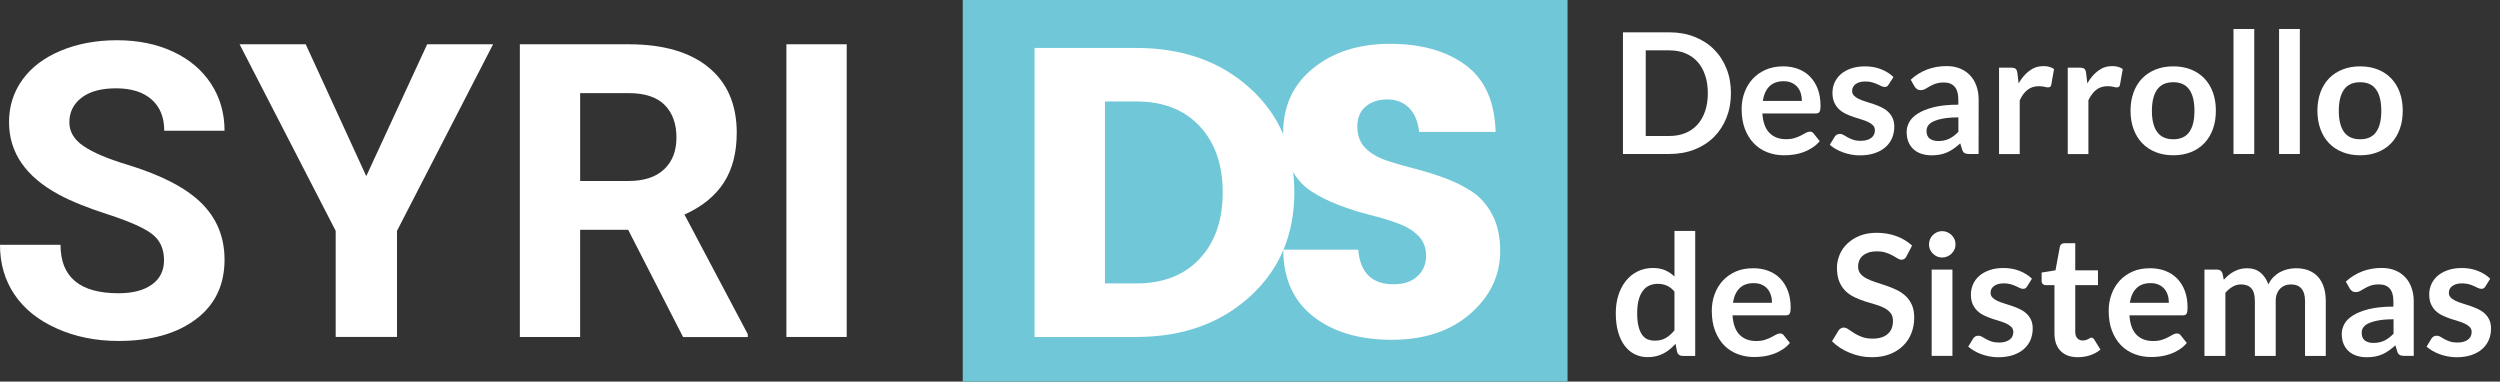 <svg width="190" height="29" viewBox="0 0 190 29" fill="none" xmlns="http://www.w3.org/2000/svg">
<rect x="0" y="0" width="190" height="29" fill="#333333" stroke="none"/>
<path d="M12.466 19.774C12.466 18.908 12.159 18.244 11.549 17.78C10.938 17.316 9.837 16.827 8.249 16.311C6.659 15.8 5.401 15.291 4.475 14.789C1.949 13.428 0.686 11.589 0.686 9.277C0.686 8.076 1.025 7.003 1.703 6.06C2.38 5.118 3.352 4.383 4.621 3.853C5.89 3.323 7.312 3.058 8.892 3.058C10.481 3.058 11.896 3.345 13.139 3.921C14.381 4.497 15.346 5.309 16.034 6.359C16.721 7.408 17.065 8.599 17.065 9.934H12.482C12.482 8.916 12.162 8.123 11.52 7.559C10.878 6.994 9.977 6.712 8.816 6.712C7.695 6.712 6.824 6.948 6.203 7.422C5.582 7.896 5.271 8.519 5.271 9.293C5.271 10.017 5.634 10.622 6.362 11.111C7.091 11.6 8.163 12.058 9.579 12.487C12.186 13.271 14.086 14.243 15.278 15.405C16.469 16.567 17.065 18.012 17.065 19.741C17.065 21.665 16.337 23.179 14.88 24.269C13.423 25.361 11.464 25.912 8.998 25.912C7.287 25.912 5.73 25.598 4.324 24.969C2.918 24.343 1.846 23.489 1.107 22.395C0.369 21.306 0 20.042 0 18.605H4.599C4.599 21.057 6.066 22.287 8.998 22.287C10.088 22.287 10.939 22.067 11.55 21.622C12.16 21.186 12.466 20.568 12.466 19.774Z" fill="white"/>
<path d="M27.836 13.387L32.465 3.365H37.475L30.172 17.543V25.609H25.512V17.543L18.209 3.365H23.235L27.836 13.387Z" fill="white"/>
<path d="M47.742 17.466H44.09V25.61H39.508V3.365H47.772C50.401 3.365 52.427 3.951 53.854 5.123C55.279 6.294 55.992 7.949 55.992 10.088C55.992 11.606 55.664 12.871 55.006 13.885C54.35 14.899 53.353 15.706 52.02 16.308L56.832 25.399V25.615H51.914L47.742 17.466ZM44.091 13.754H47.79C48.94 13.754 49.831 13.462 50.463 12.876C51.094 12.289 51.41 11.482 51.41 10.454C51.41 9.405 51.112 8.579 50.516 7.979C49.92 7.378 49.005 7.077 47.773 7.077H44.091V13.754Z" fill="white"/>
<path d="M64.35 25.609H59.767V3.365H64.35V25.609Z" fill="white"/>
<path d="M119.134 0H73.169V29H119.134V0Z" fill="#70C7D8"/>
<path d="M86.355 3.644C89.859 3.644 92.738 4.661 94.99 6.694C97.242 8.728 98.369 11.368 98.369 14.611C98.369 17.854 97.242 20.498 94.99 22.543C92.738 24.588 89.858 25.61 86.355 25.61H78.626V3.644H86.355ZM83.976 21.54H86.355C88.399 21.54 90.005 20.914 91.173 19.664C92.341 18.413 92.925 16.734 92.925 14.625C92.925 12.52 92.341 10.841 91.173 9.589C90.004 8.337 88.398 7.711 86.355 7.711H83.976V21.54Z" fill="white"/>
<path d="M105.443 7.556C104.775 7.556 104.227 7.733 103.8 8.088C103.373 8.444 103.157 8.953 103.157 9.621C103.157 10.288 103.357 10.825 103.754 11.233C104.15 11.639 104.666 11.951 105.302 12.172C105.938 12.39 106.648 12.599 107.43 12.798C108.212 12.996 108.99 13.235 109.762 13.517C110.533 13.798 111.237 14.148 111.873 14.564C112.51 14.982 113.024 15.571 113.422 16.332C113.818 17.094 114.016 18.005 114.016 19.068C114.016 20.927 113.261 22.517 111.748 23.837C110.236 25.165 108.244 25.824 105.772 25.824C103.301 25.824 101.308 25.23 99.799 24.045C98.288 22.856 97.531 21.166 97.531 18.975H103.226C103.371 20.728 104.266 21.605 105.912 21.605C106.685 21.605 107.291 21.399 107.726 20.994C108.165 20.588 108.382 20.071 108.382 19.445C108.382 18.82 108.184 18.309 107.788 17.913C107.388 17.519 106.874 17.207 106.239 16.974C105.599 16.745 104.892 16.531 104.11 16.332C103.325 16.134 102.549 15.888 101.777 15.595C101.005 15.305 100.302 14.953 99.669 14.548C99.032 14.142 98.515 13.558 98.121 12.796C97.724 12.035 97.522 11.132 97.522 10.09C97.522 8.045 98.283 6.409 99.809 5.178C101.332 3.948 103.273 3.331 105.641 3.331C108.008 3.331 109.922 3.869 111.38 4.944C112.843 6.019 113.602 7.712 113.667 10.028H107.853C107.769 9.235 107.512 8.626 107.086 8.197C106.658 7.769 106.109 7.556 105.443 7.556Z" fill="white"/>
<path d="M131.551 7.081C131.551 7.759 131.437 8.381 131.213 8.947C130.988 9.514 130.669 10.002 130.261 10.411C129.851 10.82 129.36 11.138 128.786 11.363C128.21 11.589 127.573 11.702 126.875 11.702H123.345V2.457H126.875C127.575 2.457 128.209 2.571 128.786 2.799C129.36 3.027 129.854 3.344 130.261 3.752C130.67 4.159 130.988 4.645 131.213 5.212C131.441 5.782 131.551 6.403 131.551 7.081ZM129.795 7.081C129.795 6.574 129.726 6.119 129.589 5.716C129.455 5.313 129.26 4.972 129.008 4.693C128.756 4.414 128.452 4.2 128.091 4.051C127.729 3.901 127.326 3.827 126.873 3.827H125.076V10.335H126.873C127.326 10.335 127.729 10.26 128.091 10.111C128.453 9.962 128.756 9.747 129.008 9.469C129.26 9.189 129.455 8.849 129.589 8.446C129.726 8.044 129.795 7.588 129.795 7.081Z" fill="white"/>
<path d="M135.522 5.043C135.933 5.043 136.316 5.109 136.661 5.24C137.01 5.372 137.31 5.565 137.557 5.819C137.809 6.073 138.005 6.384 138.146 6.752C138.286 7.121 138.359 7.542 138.359 8.015C138.359 8.135 138.354 8.234 138.341 8.312C138.329 8.391 138.314 8.453 138.283 8.498C138.251 8.543 138.213 8.575 138.168 8.595C138.12 8.613 138.061 8.622 137.991 8.622H133.939C133.985 9.297 134.166 9.79 134.484 10.106C134.799 10.422 135.219 10.579 135.735 10.579C135.995 10.579 136.212 10.549 136.396 10.49C136.581 10.431 136.744 10.365 136.883 10.292C137.021 10.219 137.146 10.153 137.246 10.094C137.35 10.034 137.455 10.005 137.552 10.005C137.617 10.005 137.672 10.018 137.72 10.043C137.766 10.069 137.807 10.105 137.84 10.152L138.3 10.728C138.127 10.932 137.932 11.104 137.711 11.242C137.493 11.382 137.267 11.492 137.03 11.575C136.794 11.658 136.553 11.717 136.308 11.751C136.063 11.784 135.825 11.802 135.596 11.802C135.139 11.802 134.715 11.726 134.323 11.575C133.931 11.425 133.589 11.2 133.3 10.903C133.01 10.607 132.783 10.241 132.614 9.804C132.448 9.368 132.365 8.862 132.365 8.286C132.365 7.838 132.438 7.416 132.583 7.023C132.728 6.628 132.938 6.286 133.206 5.993C133.475 5.701 133.809 5.47 134.198 5.299C134.59 5.128 135.031 5.043 135.522 5.043ZM135.556 6.173C135.096 6.173 134.735 6.303 134.474 6.563C134.213 6.823 134.048 7.192 133.975 7.669H136.942C136.942 7.465 136.914 7.272 136.859 7.09C136.803 6.908 136.719 6.75 136.603 6.614C136.487 6.477 136.342 6.37 136.168 6.292C135.993 6.213 135.789 6.173 135.556 6.173Z" fill="white"/>
<path d="M143.539 6.423C143.496 6.491 143.453 6.539 143.409 6.567C143.361 6.594 143.298 6.608 143.23 6.608C143.157 6.608 143.071 6.587 142.984 6.545C142.896 6.502 142.795 6.454 142.677 6.401C142.561 6.347 142.43 6.3 142.283 6.257C142.135 6.214 141.966 6.193 141.765 6.193C141.45 6.193 141.209 6.259 141.027 6.391C140.851 6.524 140.761 6.697 140.761 6.909C140.761 7.051 140.806 7.168 140.898 7.264C140.99 7.361 141.115 7.444 141.261 7.517C141.413 7.59 141.582 7.654 141.773 7.712C141.966 7.77 142.162 7.833 142.362 7.902C142.565 7.97 142.76 8.047 142.952 8.135C143.143 8.223 143.316 8.333 143.464 8.468C143.616 8.603 143.736 8.763 143.828 8.951C143.918 9.139 143.966 9.364 143.966 9.628C143.966 9.943 143.905 10.233 143.795 10.501C143.678 10.766 143.512 10.997 143.288 11.191C143.064 11.385 142.79 11.536 142.465 11.645C142.141 11.754 141.764 11.808 141.342 11.808C141.118 11.808 140.896 11.788 140.683 11.747C140.465 11.707 140.263 11.651 140.062 11.578C139.865 11.506 139.682 11.42 139.511 11.322C139.341 11.225 139.196 11.118 139.066 11.003L139.429 10.402C139.477 10.329 139.532 10.274 139.599 10.236C139.666 10.197 139.744 10.178 139.842 10.178C139.94 10.178 140.032 10.206 140.12 10.261C140.205 10.317 140.305 10.376 140.423 10.44C140.541 10.504 140.675 10.563 140.834 10.619C140.988 10.675 141.187 10.703 141.424 10.703C141.612 10.703 141.774 10.68 141.907 10.635C142.042 10.59 142.153 10.532 142.24 10.46C142.326 10.387 142.392 10.303 142.432 10.207C142.471 10.111 142.493 10.012 142.493 9.91C142.493 9.756 142.447 9.631 142.356 9.532C142.264 9.434 142.142 9.349 141.991 9.277C141.842 9.204 141.672 9.139 141.477 9.082C141.282 9.024 141.082 8.961 140.88 8.893C140.676 8.824 140.479 8.745 140.285 8.653C140.09 8.561 139.919 8.445 139.767 8.304C139.615 8.164 139.498 7.991 139.404 7.787C139.312 7.582 139.267 7.335 139.267 7.045C139.267 6.777 139.32 6.52 139.429 6.278C139.537 6.035 139.694 5.823 139.897 5.641C140.105 5.46 140.358 5.315 140.67 5.206C140.983 5.098 141.335 5.044 141.742 5.044C142.197 5.044 142.604 5.118 142.976 5.268C143.344 5.416 143.656 5.612 143.903 5.855L143.539 6.423Z" fill="white"/>
<path d="M150.373 11.703H149.664C149.514 11.703 149.398 11.681 149.312 11.636C149.226 11.591 149.163 11.5 149.12 11.364L148.979 10.898C148.813 11.046 148.651 11.177 148.491 11.29C148.33 11.404 148.165 11.498 147.995 11.574C147.824 11.651 147.643 11.709 147.45 11.747C147.258 11.786 147.042 11.804 146.807 11.804C146.535 11.804 146.275 11.767 146.045 11.693C145.809 11.618 145.607 11.505 145.44 11.355C145.271 11.205 145.14 11.019 145.045 10.798C144.952 10.575 144.906 10.316 144.906 10.021C144.906 9.774 144.971 9.529 145.101 9.286C145.229 9.045 145.447 8.827 145.75 8.633C146.053 8.439 146.455 8.276 146.958 8.149C147.463 8.021 148.087 7.956 148.832 7.956V7.571C148.832 7.128 148.739 6.801 148.553 6.589C148.37 6.376 148.098 6.269 147.746 6.269C147.489 6.269 147.28 6.3 147.107 6.359C146.937 6.419 146.788 6.485 146.661 6.561C146.536 6.635 146.419 6.702 146.313 6.762C146.206 6.821 146.089 6.851 145.959 6.851C145.852 6.851 145.762 6.823 145.686 6.767C145.611 6.713 145.548 6.644 145.5 6.563L145.214 6.058C145.966 5.367 146.878 5.023 147.944 5.023C148.327 5.023 148.669 5.085 148.973 5.212C149.274 5.338 149.529 5.513 149.735 5.737C149.946 5.959 150.101 6.228 150.211 6.539C150.32 6.85 150.377 7.191 150.377 7.561L150.373 11.703ZM147.307 10.719C147.471 10.719 147.62 10.704 147.753 10.675C147.889 10.646 148.019 10.601 148.141 10.542C148.262 10.483 148.379 10.411 148.495 10.325C148.609 10.239 148.719 10.137 148.838 10.02V8.922C148.378 8.922 147.991 8.951 147.684 9.009C147.37 9.067 147.128 9.141 146.935 9.231C146.751 9.321 146.618 9.426 146.536 9.545C146.46 9.666 146.416 9.796 146.416 9.938C146.416 10.217 146.496 10.417 146.662 10.537C146.828 10.656 147.041 10.719 147.307 10.719Z" fill="white"/>
<path d="M151.927 11.703V5.143H152.854C153.018 5.143 153.129 5.174 153.193 5.233C153.258 5.293 153.301 5.395 153.321 5.54L153.416 6.333C153.649 5.928 153.925 5.609 154.241 5.374C154.556 5.14 154.91 5.023 155.302 5.023C155.626 5.023 155.895 5.097 156.107 5.247L155.899 6.43C155.886 6.506 155.862 6.561 155.819 6.593C155.776 6.626 155.719 6.642 155.648 6.642C155.583 6.642 155.495 6.627 155.386 6.597C155.271 6.567 155.123 6.551 154.943 6.551C154.615 6.551 154.334 6.642 154.097 6.823C153.863 7.004 153.664 7.27 153.499 7.622V11.708H151.924L151.927 11.703Z" fill="white"/>
<path d="M157.149 11.703V5.143H158.076C158.239 5.143 158.351 5.174 158.415 5.233C158.481 5.293 158.522 5.395 158.542 5.54L158.637 6.333C158.873 5.928 159.145 5.609 159.463 5.374C159.778 5.14 160.131 5.023 160.523 5.023C160.847 5.023 161.118 5.097 161.33 5.247L161.121 6.43C161.108 6.506 161.085 6.561 161.042 6.593C160.999 6.626 160.942 6.642 160.87 6.642C160.804 6.642 160.718 6.627 160.607 6.597C160.493 6.567 160.346 6.551 160.165 6.551C159.838 6.551 159.557 6.642 159.318 6.823C159.084 7.004 158.885 7.27 158.719 7.622V11.708H157.145L157.149 11.703Z" fill="white"/>
<path d="M165.173 5.043C165.663 5.043 166.108 5.121 166.506 5.279C166.903 5.437 167.243 5.661 167.524 5.951C167.803 6.242 168.024 6.594 168.178 7.012C168.332 7.43 168.406 7.897 168.406 8.412C168.406 8.932 168.332 9.401 168.178 9.819C168.024 10.237 167.808 10.592 167.524 10.886C167.243 11.18 166.903 11.406 166.506 11.564C166.103 11.722 165.66 11.801 165.173 11.801C164.681 11.801 164.237 11.722 163.837 11.564C163.436 11.406 163.094 11.18 162.811 10.886C162.528 10.592 162.307 10.236 162.154 9.819C161.999 9.402 161.921 8.932 161.921 8.412C161.921 7.897 161.998 7.43 162.154 7.012C162.309 6.594 162.528 6.24 162.811 5.951C163.094 5.661 163.436 5.437 163.837 5.279C164.238 5.12 164.681 5.043 165.173 5.043ZM165.173 10.584C165.719 10.584 166.121 10.401 166.384 10.034C166.648 9.667 166.778 9.131 166.778 8.423C166.778 7.715 166.648 7.176 166.384 6.805C166.121 6.434 165.719 6.249 165.173 6.249C164.617 6.249 164.21 6.435 163.944 6.808C163.678 7.181 163.545 7.719 163.545 8.423C163.545 9.125 163.677 9.661 163.944 10.03C164.21 10.401 164.621 10.584 165.173 10.584Z" fill="white"/>
<path d="M171.323 2.203V11.703H169.745V2.203H171.323Z" fill="white"/>
<path d="M174.788 2.203V11.703H173.21V2.203H174.788Z" fill="white"/>
<path d="M179.373 5.043C179.863 5.043 180.308 5.121 180.706 5.279C181.104 5.437 181.444 5.661 181.725 5.951C182.006 6.242 182.225 6.594 182.377 7.012C182.532 7.43 182.608 7.897 182.608 8.412C182.608 8.932 182.532 9.401 182.377 9.819C182.225 10.237 182.011 10.592 181.725 10.886C181.443 11.18 181.104 11.406 180.706 11.564C180.307 11.722 179.862 11.801 179.373 11.801C178.886 11.801 178.437 11.722 178.041 11.564C177.637 11.406 177.294 11.18 177.011 10.886C176.728 10.592 176.507 10.236 176.356 9.819C176.202 9.402 176.123 8.932 176.123 8.412C176.123 7.897 176.201 7.43 176.356 7.012C176.512 6.594 176.73 6.24 177.011 5.951C177.294 5.661 177.637 5.437 178.041 5.279C178.437 5.12 178.883 5.043 179.373 5.043ZM179.373 10.584C179.92 10.584 180.322 10.401 180.584 10.034C180.85 9.667 180.979 9.131 180.979 8.423C180.979 7.715 180.851 7.176 180.584 6.805C180.322 6.434 179.92 6.249 179.373 6.249C178.818 6.249 178.41 6.435 178.145 6.808C177.881 7.181 177.748 7.719 177.748 8.423C177.748 9.125 177.881 9.661 178.145 10.03C178.41 10.401 178.818 10.584 179.373 10.584Z" fill="white"/>
<path d="M127.869 27.048C127.665 27.048 127.529 26.952 127.463 26.76L127.339 26.127C127.203 26.281 127.06 26.42 126.91 26.541C126.761 26.666 126.599 26.773 126.429 26.861C126.256 26.951 126.069 27.02 125.873 27.07C125.674 27.118 125.46 27.143 125.229 27.143C124.87 27.143 124.543 27.07 124.244 26.923C123.944 26.777 123.688 26.559 123.473 26.272C123.256 25.987 123.092 25.637 122.974 25.221C122.854 24.805 122.8 24.326 122.8 23.792C122.8 23.305 122.866 22.849 122.998 22.436C123.128 22.023 123.319 21.656 123.566 21.347C123.813 21.038 124.11 20.799 124.456 20.628C124.801 20.458 125.189 20.367 125.619 20.367C125.985 20.367 126.3 20.426 126.56 20.544C126.823 20.662 127.052 20.815 127.261 21.013V17.549H128.836V27.049H127.869V27.048ZM125.767 25.891C126.094 25.891 126.373 25.822 126.605 25.685C126.835 25.549 127.052 25.356 127.259 25.104V22.164C127.08 21.946 126.885 21.796 126.673 21.704C126.461 21.615 126.236 21.571 125.99 21.571C125.754 21.571 125.536 21.615 125.341 21.704C125.148 21.794 124.981 21.927 124.848 22.114C124.715 22.292 124.61 22.525 124.535 22.804C124.462 23.082 124.426 23.41 124.426 23.794C124.426 24.178 124.454 24.501 124.519 24.769C124.581 25.035 124.669 25.252 124.785 25.422C124.9 25.592 125.041 25.713 125.205 25.786C125.377 25.852 125.561 25.891 125.767 25.891Z" fill="white"/>
<path d="M133.253 20.386C133.664 20.386 134.048 20.452 134.392 20.583C134.741 20.714 135.04 20.907 135.288 21.161C135.54 21.415 135.736 21.725 135.876 22.096C136.017 22.466 136.09 22.885 136.09 23.359C136.09 23.479 136.085 23.577 136.071 23.656C136.06 23.735 136.045 23.796 136.013 23.841C135.988 23.886 135.944 23.918 135.898 23.937C135.851 23.958 135.792 23.966 135.722 23.966H131.67C131.716 24.639 131.897 25.133 132.215 25.448C132.53 25.763 132.95 25.918 133.469 25.918C133.725 25.918 133.942 25.89 134.127 25.828C134.313 25.768 134.475 25.707 134.613 25.63C134.751 25.554 134.877 25.496 134.977 25.432C135.081 25.371 135.186 25.342 135.283 25.342C135.348 25.342 135.404 25.358 135.451 25.381C135.499 25.404 135.537 25.446 135.572 25.491L136.032 26.064C135.858 26.273 135.663 26.441 135.442 26.579C135.224 26.714 134.998 26.828 134.761 26.907C134.525 26.991 134.284 27.05 134.039 27.084C133.794 27.117 133.556 27.134 133.327 27.134C132.87 27.134 132.446 27.06 132.054 26.907C131.661 26.757 131.32 26.537 131.031 26.24C130.741 25.941 130.513 25.578 130.346 25.14C130.179 24.704 130.096 24.197 130.096 23.62C130.096 23.171 130.169 22.749 130.314 22.357C130.459 21.962 130.669 21.617 130.937 21.326C131.205 21.035 131.54 20.804 131.928 20.632C132.32 20.462 132.762 20.386 133.253 20.386ZM133.284 21.518C132.825 21.518 132.464 21.646 132.204 21.908C131.942 22.169 131.779 22.536 131.704 23.014H134.671C134.671 22.808 134.645 22.616 134.588 22.435C134.533 22.255 134.447 22.095 134.332 21.959C134.216 21.822 134.071 21.715 133.897 21.636C133.723 21.557 133.52 21.518 133.284 21.518Z" fill="white"/>
<path d="M144.89 19.484C144.842 19.578 144.788 19.645 144.725 19.682C144.663 19.721 144.59 19.74 144.507 19.74C144.424 19.74 144.328 19.707 144.219 19.641C144.112 19.574 143.989 19.502 143.844 19.422C143.699 19.341 143.529 19.266 143.336 19.203C143.14 19.136 142.914 19.103 142.647 19.103C142.408 19.103 142.2 19.131 142.024 19.189C141.849 19.246 141.699 19.326 141.576 19.429C141.455 19.531 141.362 19.651 141.306 19.794C141.245 19.937 141.216 20.093 141.216 20.262C141.216 20.48 141.277 20.662 141.397 20.807C141.517 20.952 141.679 21.073 141.88 21.175C142.082 21.278 142.308 21.37 142.565 21.45C142.821 21.529 143.08 21.619 143.349 21.71C143.615 21.801 143.875 21.908 144.132 22.028C144.391 22.149 144.618 22.302 144.819 22.488C145.019 22.674 145.182 22.9 145.301 23.168C145.421 23.436 145.481 23.765 145.481 24.148C145.481 24.565 145.408 24.955 145.265 25.324C145.122 25.687 144.913 26.006 144.638 26.274C144.365 26.543 144.03 26.757 143.633 26.914C143.235 27.072 142.785 27.147 142.27 27.147C141.975 27.147 141.686 27.121 141.402 27.063C141.116 27.005 140.842 26.923 140.581 26.814C140.316 26.707 140.073 26.582 139.844 26.432C139.617 26.281 139.412 26.118 139.234 25.932L139.736 25.107C139.782 25.045 139.839 24.995 139.905 24.955C139.974 24.916 140.044 24.894 140.125 24.894C140.232 24.894 140.344 24.938 140.47 25.022C140.591 25.11 140.736 25.208 140.908 25.314C141.078 25.424 141.272 25.52 141.504 25.605C141.731 25.693 142.009 25.736 142.327 25.736C142.817 25.736 143.195 25.617 143.463 25.385C143.73 25.155 143.866 24.822 143.866 24.387C143.866 24.144 143.806 23.945 143.686 23.79C143.565 23.637 143.403 23.509 143.203 23.404C143.004 23.299 142.775 23.211 142.518 23.138C142.262 23.065 142.004 22.986 141.737 22.904C141.471 22.819 141.215 22.717 140.957 22.594C140.702 22.473 140.473 22.322 140.273 22.129C140.073 21.939 139.91 21.699 139.79 21.411C139.671 21.123 139.608 20.767 139.608 20.346C139.608 20.01 139.678 19.681 139.811 19.358C139.944 19.04 140.14 18.754 140.401 18.511C140.66 18.264 140.974 18.067 141.347 17.915C141.722 17.765 142.148 17.693 142.631 17.693C143.178 17.693 143.678 17.779 144.141 17.952C144.601 18.121 144.991 18.363 145.317 18.666L144.89 19.484Z" fill="white"/>
<path d="M148.621 18.577C148.621 18.713 148.594 18.843 148.538 18.96C148.482 19.081 148.409 19.183 148.318 19.274C148.227 19.364 148.119 19.439 147.996 19.492C147.875 19.545 147.74 19.572 147.599 19.572C147.463 19.572 147.333 19.545 147.214 19.492C147.094 19.439 146.99 19.37 146.899 19.274C146.81 19.187 146.734 19.081 146.682 18.96C146.627 18.84 146.604 18.713 146.604 18.577C146.604 18.437 146.629 18.306 146.682 18.18C146.734 18.056 146.805 17.949 146.899 17.861C146.988 17.773 147.094 17.7 147.214 17.646C147.334 17.593 147.463 17.566 147.599 17.566C147.74 17.566 147.872 17.593 147.996 17.646C148.12 17.7 148.227 17.769 148.318 17.861C148.409 17.949 148.487 18.056 148.538 18.18C148.594 18.302 148.621 18.437 148.621 18.577ZM148.385 20.488V27.046H146.806V20.488H148.385Z" fill="white"/>
<path d="M154.062 21.767C154.019 21.836 153.976 21.883 153.929 21.91C153.881 21.938 153.822 21.952 153.75 21.952C153.677 21.952 153.591 21.93 153.505 21.888C153.417 21.845 153.315 21.797 153.2 21.744C153.084 21.689 152.954 21.642 152.806 21.6C152.659 21.558 152.487 21.535 152.285 21.535C151.974 21.535 151.729 21.602 151.55 21.735C151.372 21.862 151.283 22.039 151.283 22.248C151.283 22.388 151.329 22.51 151.419 22.605C151.512 22.703 151.636 22.786 151.783 22.859C151.935 22.933 152.105 22.995 152.296 23.054C152.488 23.113 152.686 23.175 152.885 23.242C153.086 23.311 153.282 23.389 153.474 23.476C153.665 23.564 153.837 23.673 153.987 23.809C154.139 23.939 154.257 24.104 154.35 24.292C154.441 24.475 154.487 24.703 154.487 24.967C154.487 25.282 154.427 25.572 154.318 25.84C154.198 26.106 154.034 26.338 153.809 26.532C153.591 26.726 153.311 26.877 152.987 26.986C152.662 27.095 152.286 27.15 151.863 27.15C151.64 27.15 151.416 27.129 151.204 27.088C150.986 27.05 150.787 26.992 150.585 26.919C150.386 26.846 150.206 26.761 150.034 26.663C149.865 26.564 149.72 26.454 149.586 26.344L149.95 25.743C149.997 25.67 150.053 25.614 150.117 25.573C150.184 25.535 150.262 25.515 150.359 25.515C150.459 25.515 150.55 25.54 150.638 25.595C150.725 25.65 150.826 25.714 150.942 25.774C151.061 25.838 151.195 25.896 151.352 25.952C151.51 26.008 151.707 26.034 151.945 26.034C152.131 26.034 152.294 26.01 152.428 25.965C152.56 25.92 152.673 25.86 152.758 25.792C152.845 25.718 152.913 25.634 152.95 25.538C152.99 25.441 153.013 25.343 153.013 25.238C153.013 25.085 152.968 24.962 152.877 24.864C152.784 24.767 152.66 24.681 152.513 24.605C152.365 24.53 152.191 24.469 151.996 24.41C151.801 24.352 151.604 24.29 151.401 24.221C151.197 24.153 151 24.074 150.805 23.982C150.61 23.892 150.439 23.774 150.289 23.634C150.137 23.493 150.017 23.319 149.924 23.116C149.834 22.912 149.788 22.663 149.788 22.373C149.788 22.107 149.844 21.849 149.951 21.607C150.059 21.364 150.217 21.147 150.42 20.97C150.626 20.79 150.881 20.645 151.192 20.535C151.504 20.426 151.856 20.369 152.265 20.369C152.717 20.369 153.126 20.443 153.499 20.592C153.867 20.741 154.18 20.938 154.427 21.181L154.062 21.767Z" fill="white"/>
<path d="M157.909 27.148C157.344 27.148 156.907 26.984 156.599 26.666C156.289 26.344 156.139 25.899 156.139 25.333V21.671H155.475C155.391 21.671 155.315 21.643 155.257 21.588C155.193 21.534 155.164 21.45 155.164 21.339V20.713L156.218 20.544L156.549 18.754C156.568 18.668 156.606 18.601 156.669 18.555C156.733 18.509 156.809 18.482 156.903 18.482H157.719V20.545H159.446V21.671H157.719V25.226C157.719 25.432 157.772 25.59 157.874 25.704C157.976 25.822 158.113 25.875 158.285 25.875C158.383 25.875 158.463 25.863 158.53 25.843C158.6 25.818 158.652 25.793 158.702 25.77C158.751 25.745 158.794 25.72 158.831 25.696C158.869 25.672 158.907 25.664 158.948 25.664C158.994 25.664 159.033 25.675 159.065 25.696C159.093 25.721 159.129 25.756 159.16 25.803L159.634 26.569C159.403 26.762 159.137 26.907 158.839 27.005C158.539 27.1 158.232 27.148 157.909 27.148Z" fill="white"/>
<path d="M163.417 20.386C163.828 20.386 164.213 20.452 164.556 20.583C164.904 20.714 165.204 20.907 165.454 21.161C165.705 21.415 165.902 21.725 166.043 22.096C166.182 22.465 166.254 22.885 166.254 23.359C166.254 23.479 166.248 23.577 166.238 23.656C166.225 23.735 166.208 23.796 166.18 23.841C166.152 23.886 166.11 23.918 166.066 23.937C166.021 23.958 165.957 23.966 165.887 23.966H161.836C161.883 24.639 162.062 25.133 162.379 25.448C162.695 25.763 163.113 25.918 163.632 25.918C163.888 25.918 164.109 25.89 164.293 25.828C164.479 25.768 164.642 25.707 164.779 25.63C164.917 25.557 165.04 25.496 165.142 25.432C165.247 25.371 165.351 25.342 165.448 25.342C165.515 25.342 165.569 25.358 165.617 25.381C165.663 25.405 165.704 25.446 165.738 25.491L166.197 26.064C166.025 26.273 165.828 26.441 165.609 26.579C165.39 26.714 165.163 26.828 164.925 26.907C164.692 26.991 164.45 27.05 164.205 27.084C163.959 27.117 163.722 27.134 163.493 27.134C163.034 27.134 162.613 27.06 162.218 26.907C161.826 26.757 161.486 26.537 161.195 26.24C160.905 25.941 160.68 25.578 160.511 25.14C160.343 24.704 160.26 24.197 160.26 23.62C160.26 23.171 160.333 22.749 160.478 22.357C160.623 21.962 160.831 21.617 161.099 21.326C161.369 21.035 161.703 20.804 162.09 20.632C162.478 20.462 162.925 20.386 163.417 20.386ZM163.447 21.518C162.988 21.518 162.627 21.646 162.367 21.908C162.105 22.169 161.941 22.536 161.867 23.014H164.834C164.834 22.808 164.807 22.616 164.751 22.435C164.695 22.255 164.61 22.095 164.495 21.959C164.379 21.822 164.234 21.715 164.06 21.636C163.886 21.557 163.682 21.518 163.447 21.518Z" fill="white"/>
<path d="M167.538 27.048V20.49H168.504C168.709 20.49 168.842 20.585 168.907 20.778L169.01 21.263C169.126 21.137 169.244 21.018 169.371 20.909C169.497 20.802 169.636 20.712 169.778 20.638C169.92 20.561 170.074 20.5 170.238 20.454C170.404 20.41 170.583 20.386 170.778 20.386C171.19 20.386 171.53 20.5 171.799 20.721C172.065 20.943 172.262 21.242 172.398 21.615C172.501 21.397 172.628 21.211 172.781 21.058C172.937 20.904 173.102 20.778 173.289 20.677C173.472 20.58 173.667 20.508 173.874 20.459C174.082 20.411 174.287 20.386 174.497 20.386C174.86 20.386 175.182 20.443 175.463 20.554C175.744 20.668 175.978 20.826 176.17 21.039C176.362 21.255 176.507 21.513 176.608 21.822C176.709 22.132 176.759 22.479 176.759 22.876V27.052H175.182V22.876C175.182 22.459 175.09 22.143 174.909 21.932C174.727 21.718 174.454 21.616 174.106 21.616C173.941 21.616 173.791 21.642 173.653 21.7C173.514 21.754 173.391 21.834 173.29 21.939C173.19 22.043 173.105 22.175 173.045 22.332C172.982 22.49 172.954 22.671 172.954 22.877V27.052H171.371V22.877C171.371 22.437 171.283 22.119 171.105 21.919C170.93 21.716 170.667 21.616 170.32 21.616C170.096 21.616 169.883 21.674 169.684 21.786C169.486 21.902 169.302 22.053 169.129 22.248V27.05H167.545V27.048H167.538V27.048Z" fill="white"/>
<path d="M183.444 27.048H182.735C182.585 27.048 182.469 27.024 182.383 26.98C182.297 26.936 182.234 26.846 182.191 26.71L182.05 26.247C181.884 26.395 181.722 26.522 181.56 26.639C181.401 26.754 181.236 26.848 181.066 26.923C180.895 26.998 180.711 27.055 180.518 27.093C180.326 27.131 180.113 27.15 179.878 27.15C179.602 27.15 179.345 27.116 179.112 27.038C178.878 26.964 178.676 26.85 178.507 26.701C178.338 26.551 178.208 26.365 178.113 26.145C178.02 25.923 177.972 25.664 177.972 25.367C177.972 25.117 178.04 24.872 178.167 24.632C178.295 24.389 178.514 24.172 178.818 23.978C179.123 23.785 179.521 23.619 180.027 23.494C180.533 23.37 181.156 23.302 181.899 23.302V22.916C181.899 22.474 181.808 22.147 181.622 21.932C181.437 21.717 181.164 21.615 180.814 21.615C180.557 21.615 180.347 21.642 180.174 21.704C180.005 21.765 179.857 21.83 179.73 21.906C179.606 21.98 179.487 22.048 179.38 22.107C179.274 22.169 179.157 22.198 179.026 22.198C178.918 22.198 178.828 22.171 178.752 22.116C178.678 22.06 178.617 21.995 178.569 21.91L178.282 21.401C179.033 20.712 179.948 20.364 181.014 20.364C181.397 20.364 181.739 20.429 182.041 20.553C182.343 20.678 182.597 20.855 182.805 21.078C183.015 21.298 183.169 21.567 183.278 21.876C183.39 22.19 183.444 22.53 183.444 22.902V27.048V27.048ZM180.376 26.063C180.539 26.063 180.689 26.047 180.824 26.018C180.96 25.989 181.09 25.945 181.212 25.887C181.333 25.829 181.45 25.756 181.564 25.669C181.679 25.581 181.79 25.482 181.909 25.364V24.265C181.449 24.265 181.062 24.294 180.755 24.353C180.441 24.41 180.199 24.485 180.006 24.575C179.818 24.661 179.689 24.77 179.606 24.89C179.528 25.01 179.487 25.14 179.487 25.282C179.487 25.559 179.567 25.76 179.733 25.882C179.899 26.002 180.112 26.063 180.376 26.063Z" fill="white"/>
<path d="M188.892 21.767C188.85 21.836 188.805 21.883 188.76 21.91C188.712 21.938 188.652 21.952 188.583 21.952C188.506 21.952 188.422 21.93 188.333 21.888C188.249 21.845 188.148 21.797 188.029 21.744C187.913 21.689 187.784 21.642 187.636 21.6C187.488 21.558 187.315 21.535 187.116 21.535C186.804 21.535 186.56 21.602 186.381 21.735C186.202 21.862 186.114 22.039 186.114 22.248C186.114 22.388 186.157 22.51 186.25 22.605C186.34 22.703 186.466 22.786 186.613 22.859C186.766 22.933 186.935 22.995 187.126 23.054C187.319 23.113 187.515 23.175 187.716 23.242C187.917 23.31 188.113 23.389 188.304 23.476C188.496 23.564 188.668 23.673 188.818 23.809C188.971 23.939 189.089 24.104 189.181 24.292C189.271 24.475 189.318 24.703 189.318 24.967C189.318 25.282 189.26 25.572 189.147 25.84C189.03 26.106 188.864 26.338 188.64 26.532C188.422 26.726 188.144 26.877 187.818 26.986C187.494 27.095 187.117 27.15 186.697 27.15C186.47 27.15 186.249 27.129 186.035 27.088C185.818 27.05 185.615 26.992 185.418 26.919C185.217 26.846 185.035 26.761 184.865 26.663C184.696 26.564 184.55 26.454 184.42 26.344L184.784 25.743C184.831 25.67 184.888 25.614 184.953 25.573C185.017 25.534 185.098 25.515 185.196 25.515C185.295 25.515 185.385 25.54 185.473 25.595C185.559 25.65 185.661 25.714 185.777 25.774C185.894 25.838 186.028 25.896 186.186 25.952C186.343 26.008 186.54 26.034 186.778 26.034C186.966 26.034 187.127 26.01 187.261 25.965C187.393 25.92 187.506 25.86 187.592 25.792C187.678 25.718 187.744 25.634 187.784 25.538C187.823 25.441 187.846 25.343 187.846 25.238C187.846 25.085 187.801 24.962 187.708 24.864C187.618 24.767 187.494 24.681 187.344 24.605C187.195 24.532 187.023 24.469 186.83 24.41C186.635 24.352 186.438 24.29 186.232 24.221C186.029 24.151 185.832 24.074 185.638 23.982C185.443 23.892 185.272 23.774 185.12 23.634C184.968 23.493 184.849 23.319 184.757 23.116C184.665 22.912 184.621 22.663 184.621 22.373C184.621 22.107 184.675 21.849 184.781 21.607C184.889 21.364 185.046 21.147 185.252 20.97C185.458 20.79 185.714 20.645 186.025 20.535C186.336 20.426 186.689 20.369 187.096 20.369C187.549 20.369 187.959 20.443 188.33 20.592C188.698 20.741 189.01 20.938 189.257 21.181L188.892 21.767Z" fill="white"/>
</svg>

